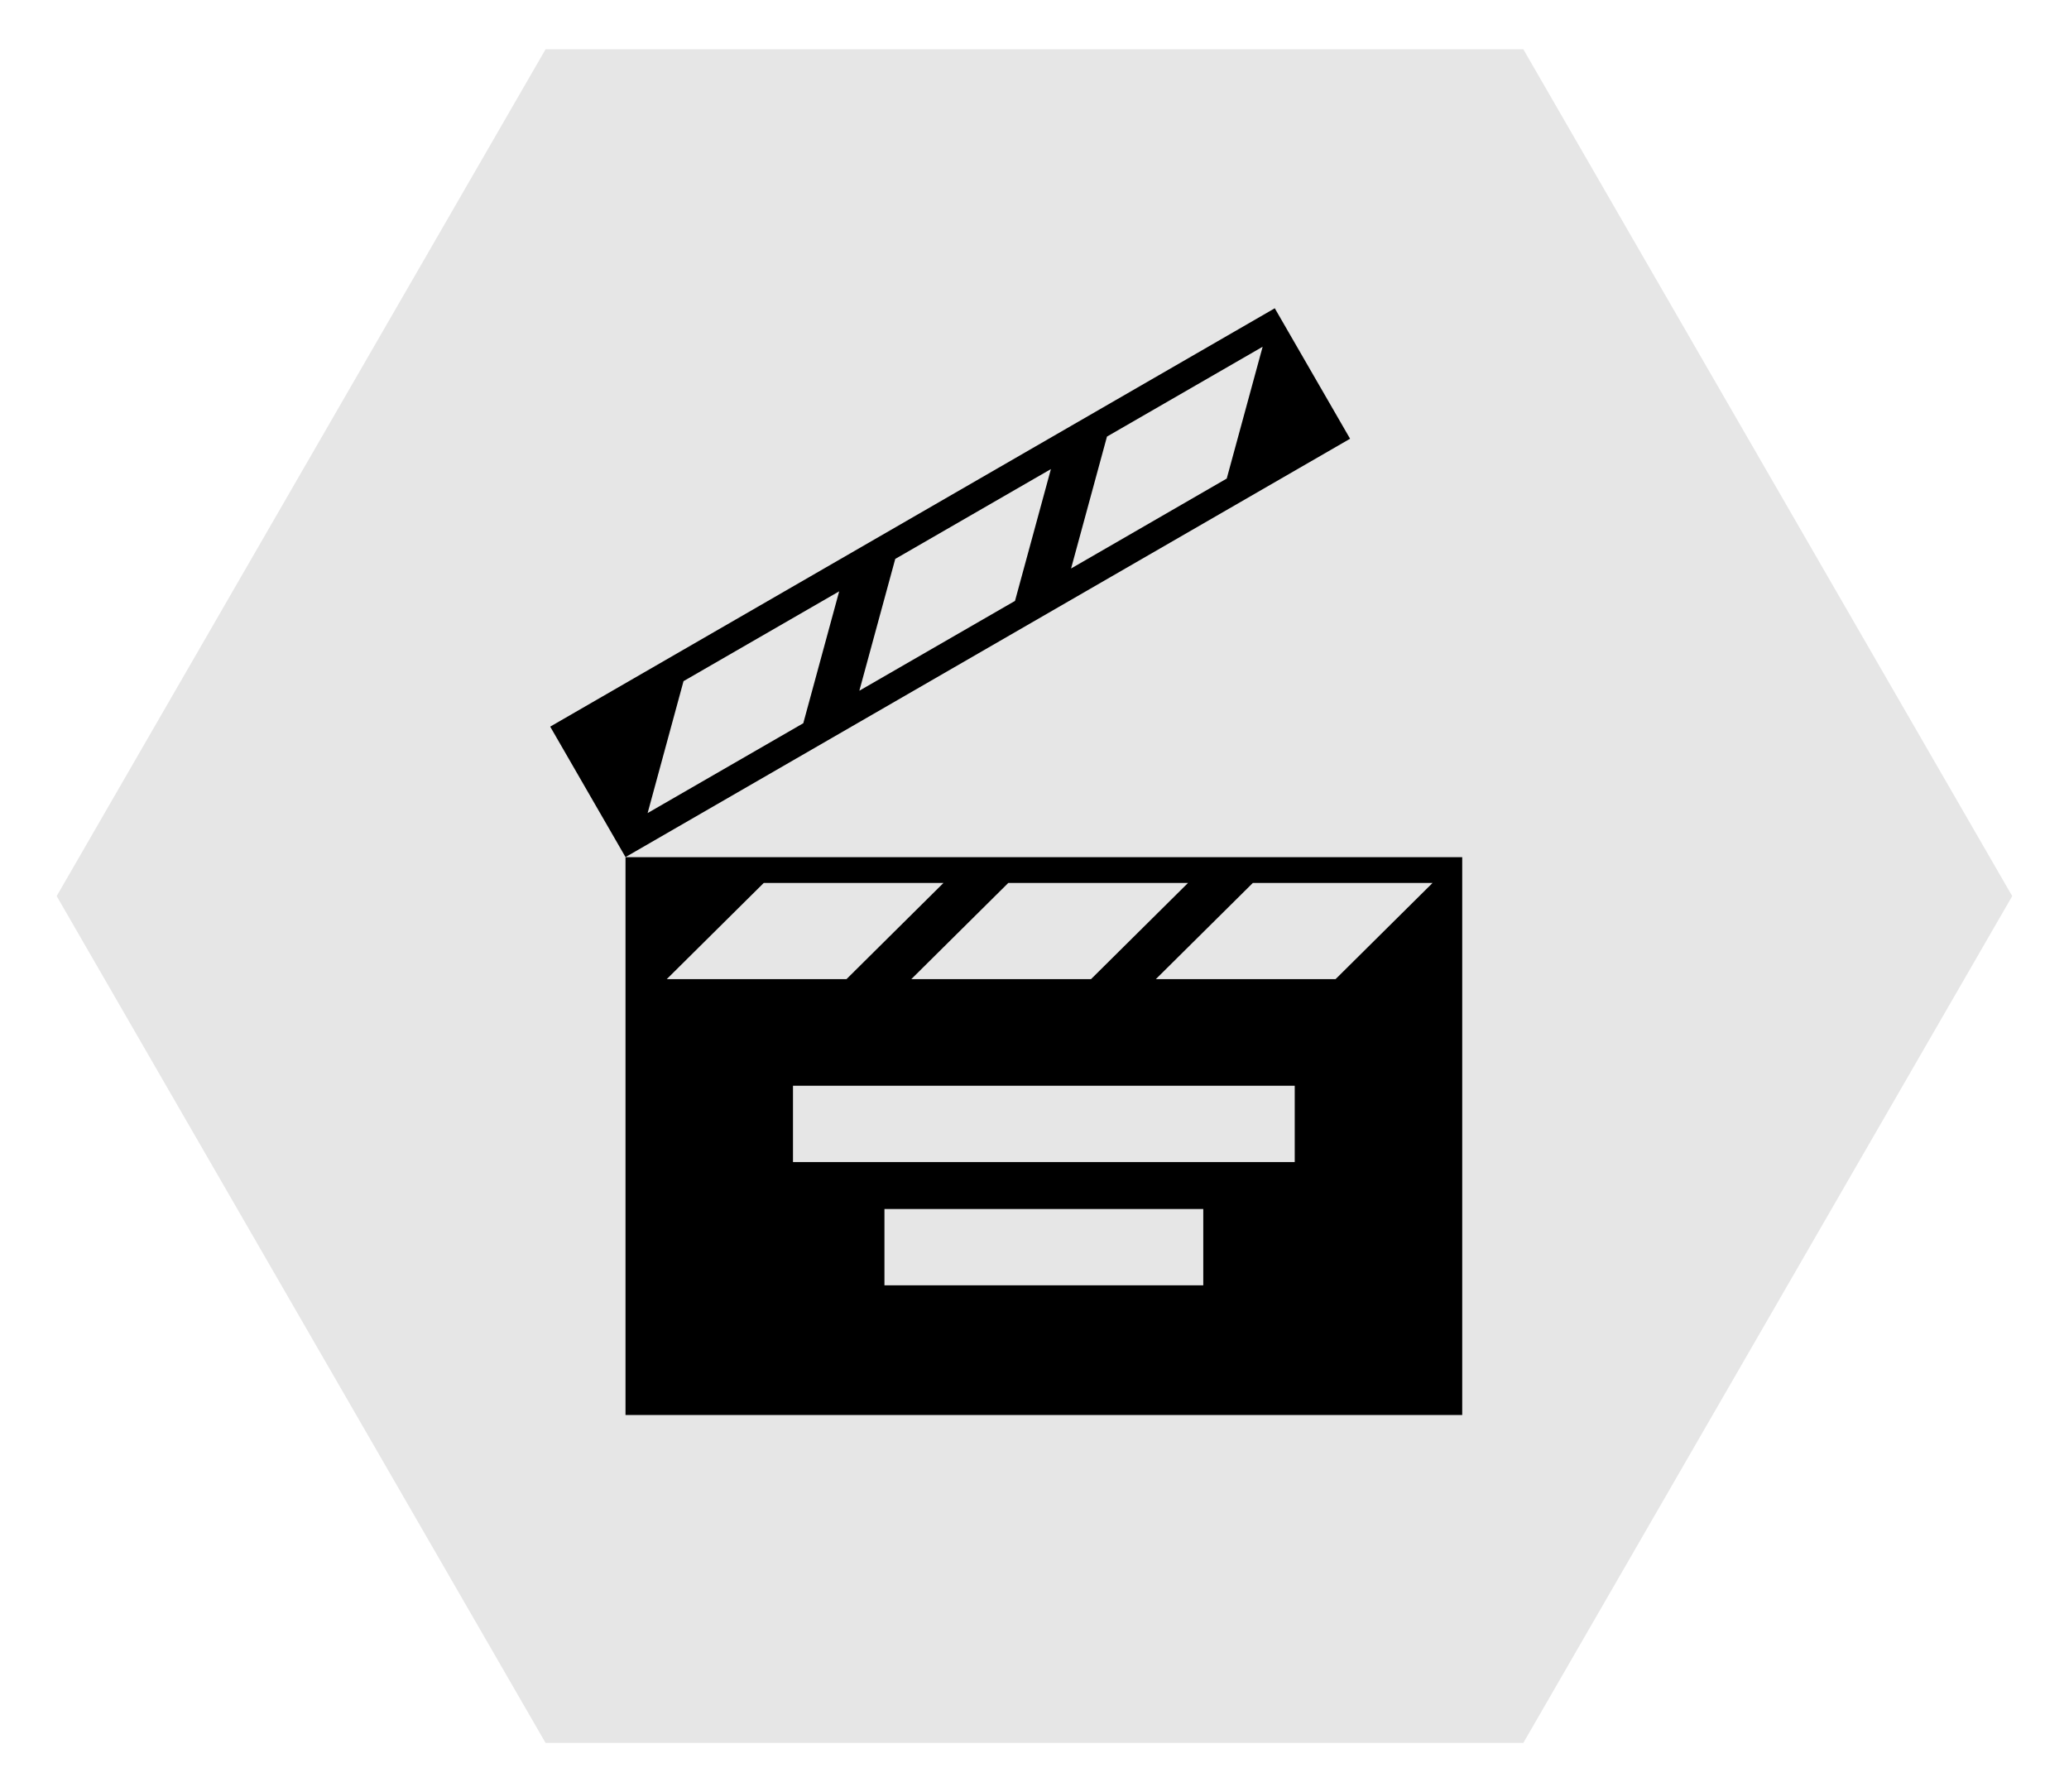 <?xml version="1.0" encoding="UTF-8" standalone="no"?>
<!-- Created with Inkscape (http://www.inkscape.org/) -->

<svg
   xmlns:dc="http://purl.org/dc/elements/1.1/"
   xmlns:cc="http://creativecommons.org/ns#"
   xmlns:rdf="http://www.w3.org/1999/02/22-rdf-syntax-ns#"
   xmlns:svg="http://www.w3.org/2000/svg"
   xmlns="http://www.w3.org/2000/svg"
   xmlns:xlink="http://www.w3.org/1999/xlink"
   xmlns:sodipodi="http://sodipodi.sourceforge.net/DTD/sodipodi-0.dtd"
   xmlns:inkscape="http://www.inkscape.org/namespaces/inkscape"
   width="20.111mm"
   height="17.417mm"
   viewBox="0 0 20.111 17.417"
   version="1.1"
   id="svg8"
   inkscape:version="0.92.2 5c3e80d, 2017-08-06"
   sodipodi:docname="hexagon_creative.svg">
  <defs
     id="defs2">
    <filter
       style="opacity:1;color-interpolation-filters:sRGB"
       inkscape:label="Lightness-Contrast"
       id="filter934">
      <feColorMatrix
         values="1 0 0 0.782 -0 0 1 0 0.782 -0 0 0 1 0.782 -0 0 0 0 1 0"
         id="feColorMatrix932" />
    </filter>
    <linearGradient
       gradientTransform="matrix(3.458,0,0,3.458,-1221.126,-1688.132)"
       id="a"
       gradientUnits="userSpaceOnUse"
       x1="384.571"
       x2="407.571"
       y1="515.798"
       y2="537.798">
      <stop
         offset="0"
         stop-color="#fcfcfc"
         stop-opacity=".261"
         id="stop894" />
      <stop
         offset="1"
         stop-color="#5ea5fb"
         stop-opacity="0"
         id="stop896" />
    </linearGradient>
    <linearGradient
       id="b">
      <stop
         offset="0"
         stop-color="#292c2f"
         id="stop899" />
      <stop
         offset="1"
         stop-opacity="0"
         id="stop901" />
    </linearGradient>
    <linearGradient
       id="c"
       gradientUnits="userSpaceOnUse"
       x2="0"
       y1="545.798"
       y2="517.798">
      <stop
         offset="0"
         stop-color="#3889e9"
         id="stop904" />
      <stop
         offset="1"
         stop-color="#5ea5fb"
         id="stop906" />
    </linearGradient>
    <linearGradient
       gradientTransform="matrix(3.458,0,0,3.458,-1221.126,-1688.132)"
       id="d"
       gradientUnits="userSpaceOnUse"
       x1="399.571"
       x2="402.571"
       xlink:href="#b"
       y1="524.798"
       y2="527.798" />
    <linearGradient
       gradientTransform="matrix(3.458,0,0,3.458,108.909,95.748)"
       id="e"
       gradientUnits="userSpaceOnUse"
       x1="10"
       x2="21"
       xlink:href="#b"
       y1="12"
       y2="23" />
    <linearGradient
       gradientTransform="matrix(3.458,0,0,3.458,3.738,71.066)"
       id="f"
       gradientUnits="userSpaceOnUse"
       x2="0"
       y1="23"
       y2="8">
      <stop
         offset="0"
         stop-color="#8cbdf8"
         id="stop911" />
      <stop
         offset="1"
         stop-color="#d5e8ff"
         id="stop913" />
    </linearGradient>
    <linearGradient
       gradientTransform="matrix(3.458,0,0,3.458,-1260.693,-1889.934)"
       y2="517.798"
       x2="0"
       y1="545.798"
       gradientUnits="userSpaceOnUse"
       id="linearGradient970"
       xlink:href="#c"
       inkscape:collect="always" />
    <marker
       inkscape:isstock="true"
       style="overflow:visible"
       id="marker1514"
       refX="0"
       refY="0"
       orient="auto"
       inkscape:stockid="DotM">
      <path
         inkscape:connector-curvature="0"
         transform="matrix(0.4,0,0,0.4,2.96,0.4)"
         style="fill:#ffffff;fill-opacity:1;fill-rule:evenodd;stroke:#ffffff;stroke-width:1pt;stroke-opacity:1"
         d="m -2.5,-1 c 0,2.76 -2.24,5 -5,5 -2.76,0 -5,-2.24 -5,-5 0,-2.76 2.24,-5 5,-5 2.76,0 5,2.24 5,5 z"
         id="path1512" />
    </marker>
    <marker
       inkscape:isstock="true"
       style="overflow:visible"
       id="marker1468"
       refX="0"
       refY="0"
       orient="auto"
       inkscape:stockid="DotM">
      <path
         inkscape:connector-curvature="0"
         transform="matrix(0.4,0,0,0.4,2.96,0.4)"
         style="fill:#000000;fill-opacity:1;fill-rule:evenodd;stroke:#000000;stroke-width:1pt;stroke-opacity:1"
         d="m -2.5,-1 c 0,2.76 -2.24,5 -5,5 -2.76,0 -5,-2.24 -5,-5 0,-2.76 2.24,-5 5,-5 2.76,0 5,2.24 5,5 z"
         id="path1466" />
    </marker>
    <marker
       inkscape:isstock="true"
       style="overflow:visible"
       id="marker1428"
       refX="0"
       refY="0"
       orient="auto"
       inkscape:stockid="DotM">
      <path
         inkscape:connector-curvature="0"
         transform="matrix(0.4,0,0,0.4,2.96,0.4)"
         style="fill:#000000;fill-opacity:1;fill-rule:evenodd;stroke:#000000;stroke-width:1pt;stroke-opacity:1"
         d="m -2.5,-1 c 0,2.76 -2.24,5 -5,5 -2.76,0 -5,-2.24 -5,-5 0,-2.76 2.24,-5 5,-5 2.76,0 5,2.24 5,5 z"
         id="path1426" />
    </marker>
    <marker
       inkscape:isstock="true"
       style="overflow:visible"
       id="marker1394"
       refX="0"
       refY="0"
       orient="auto"
       inkscape:stockid="DotM">
      <path
         inkscape:connector-curvature="0"
         transform="matrix(0.4,0,0,0.4,2.96,0.4)"
         style="fill:#000000;fill-opacity:1;fill-rule:evenodd;stroke:#000000;stroke-width:1pt;stroke-opacity:1"
         d="m -2.5,-1 c 0,2.76 -2.24,5 -5,5 -2.76,0 -5,-2.24 -5,-5 0,-2.76 2.24,-5 5,-5 2.76,0 5,2.24 5,5 z"
         id="path1392" />
    </marker>
    <marker
       inkscape:stockid="DotL"
       orient="auto"
       refY="0"
       refX="0"
       id="marker1246"
       style="overflow:visible"
       inkscape:isstock="true">
      <path
         inkscape:connector-curvature="0"
         id="path1244"
         d="m -2.5,-1 c 0,2.76 -2.24,5 -5,5 -2.76,0 -5,-2.24 -5,-5 0,-2.76 2.24,-5 5,-5 2.76,0 5,2.24 5,5 z"
         style="fill:#000000;fill-opacity:1;fill-rule:evenodd;stroke:#000000;stroke-width:1pt;stroke-opacity:1"
         transform="matrix(0.8,0,0,0.8,5.92,0.8)" />
    </marker>
  </defs>
  <sodipodi:namedview
     id="base"
     pagecolor="#ffffff"
     bordercolor="#666666"
     borderopacity="1.0"
     inkscape:pageopacity="0.0"
     inkscape:pageshadow="2"
     inkscape:zoom="3.959798"
     inkscape:cx="-47.708222"
     inkscape:cy="8.268846"
     inkscape:document-units="mm"
     inkscape:current-layer="layer1"
     showgrid="false"
     inkscape:window-width="2560"
     inkscape:window-height="1371"
     inkscape:window-x="0"
     inkscape:window-y="0"
     inkscape:window-maximized="1"
     inkscape:snap-global="false"
     inkscape:snap-object-midpoints="true"
     inkscape:object-nodes="true"
     inkscape:snap-others="true"
     inkscape:snap-nodes="true"
     inkscape:object-paths="true" />
  <g
     inkscape:label="Ebene 1"
     inkscape:groupmode="layer"
     id="layer1"
     transform="translate(28.004,-31.713)">
    <path
       inkscape:transform-center-y="-1.2355071e-06"
       d="m -13.197,48.652 -9.504,-10e-7 -4.752,-8.23 4.752,-8.23 9.504,1e-6 4.752,8.23 z"
       inkscape:randomized="0"
       inkscape:rounded="0"
       inkscape:flatsided="true"
       sodipodi:arg2="1.5707963"
       sodipodi:arg1="1.0471976"
       sodipodi:r2="8.2303886"
       sodipodi:r1="9.5036345"
       sodipodi:cy="40.421246"
       sodipodi:cx="-17.948616"
       sodipodi:sides="6"
       id="path1099"
       style="opacity:1;fill:#e6e6e6;fill-opacity:1;stroke:none;stroke-width:0.956;stroke-miterlimit:4;stroke-dasharray:none;stroke-opacity:1"
       sodipodi:type="star" />
    <circle
       style="fill:url(#linearGradient970);stroke-width:13.834"
       r="0"
       cx="124.677"
       cy="-50.719"
       id="ellipse926" />
    <g
       id="g2197"
       transform="matrix(0.299,0,0,0.299,-142.949,-136.353)" />
    <path
       style="opacity:1;fill:#000000;fill-opacity:1;stroke:none;stroke-width:0.092;stroke-miterlimit:4;stroke-dasharray:none;stroke-opacity:1"
       d="m -15.613,34.709 -7.043,4.066 0.732,1.268 7.043,-4.066 z m -6.311,5.335 v 5.421 h 8.133 v -5.421 z m 6.193,-4.961 -0.349,1.281 -1.513,0.874 0.349,-1.282 z m -2.058,1.189 -0.349,1.281 -1.513,0.873 0.349,-1.281 z m -2.058,1.188 -0.349,1.282 -1.513,0.873 0.349,-1.282 z m -0.733,2.834 h 1.747 l -0.943,0.935 h -1.747 z m 2.377,0 h 1.747 l -0.943,0.935 h -1.747 z m 2.377,0 h 1.747 l -0.943,0.935 h -1.747 z m -4.47,1.971 h 4.877 v 0.742 h -4.877 z m 0.889,1.198 h 3.099 v 0.742 h -3.099 z"
       id="rect1179"
       inkscape:connector-curvature="0" />
  </g>
</svg>
